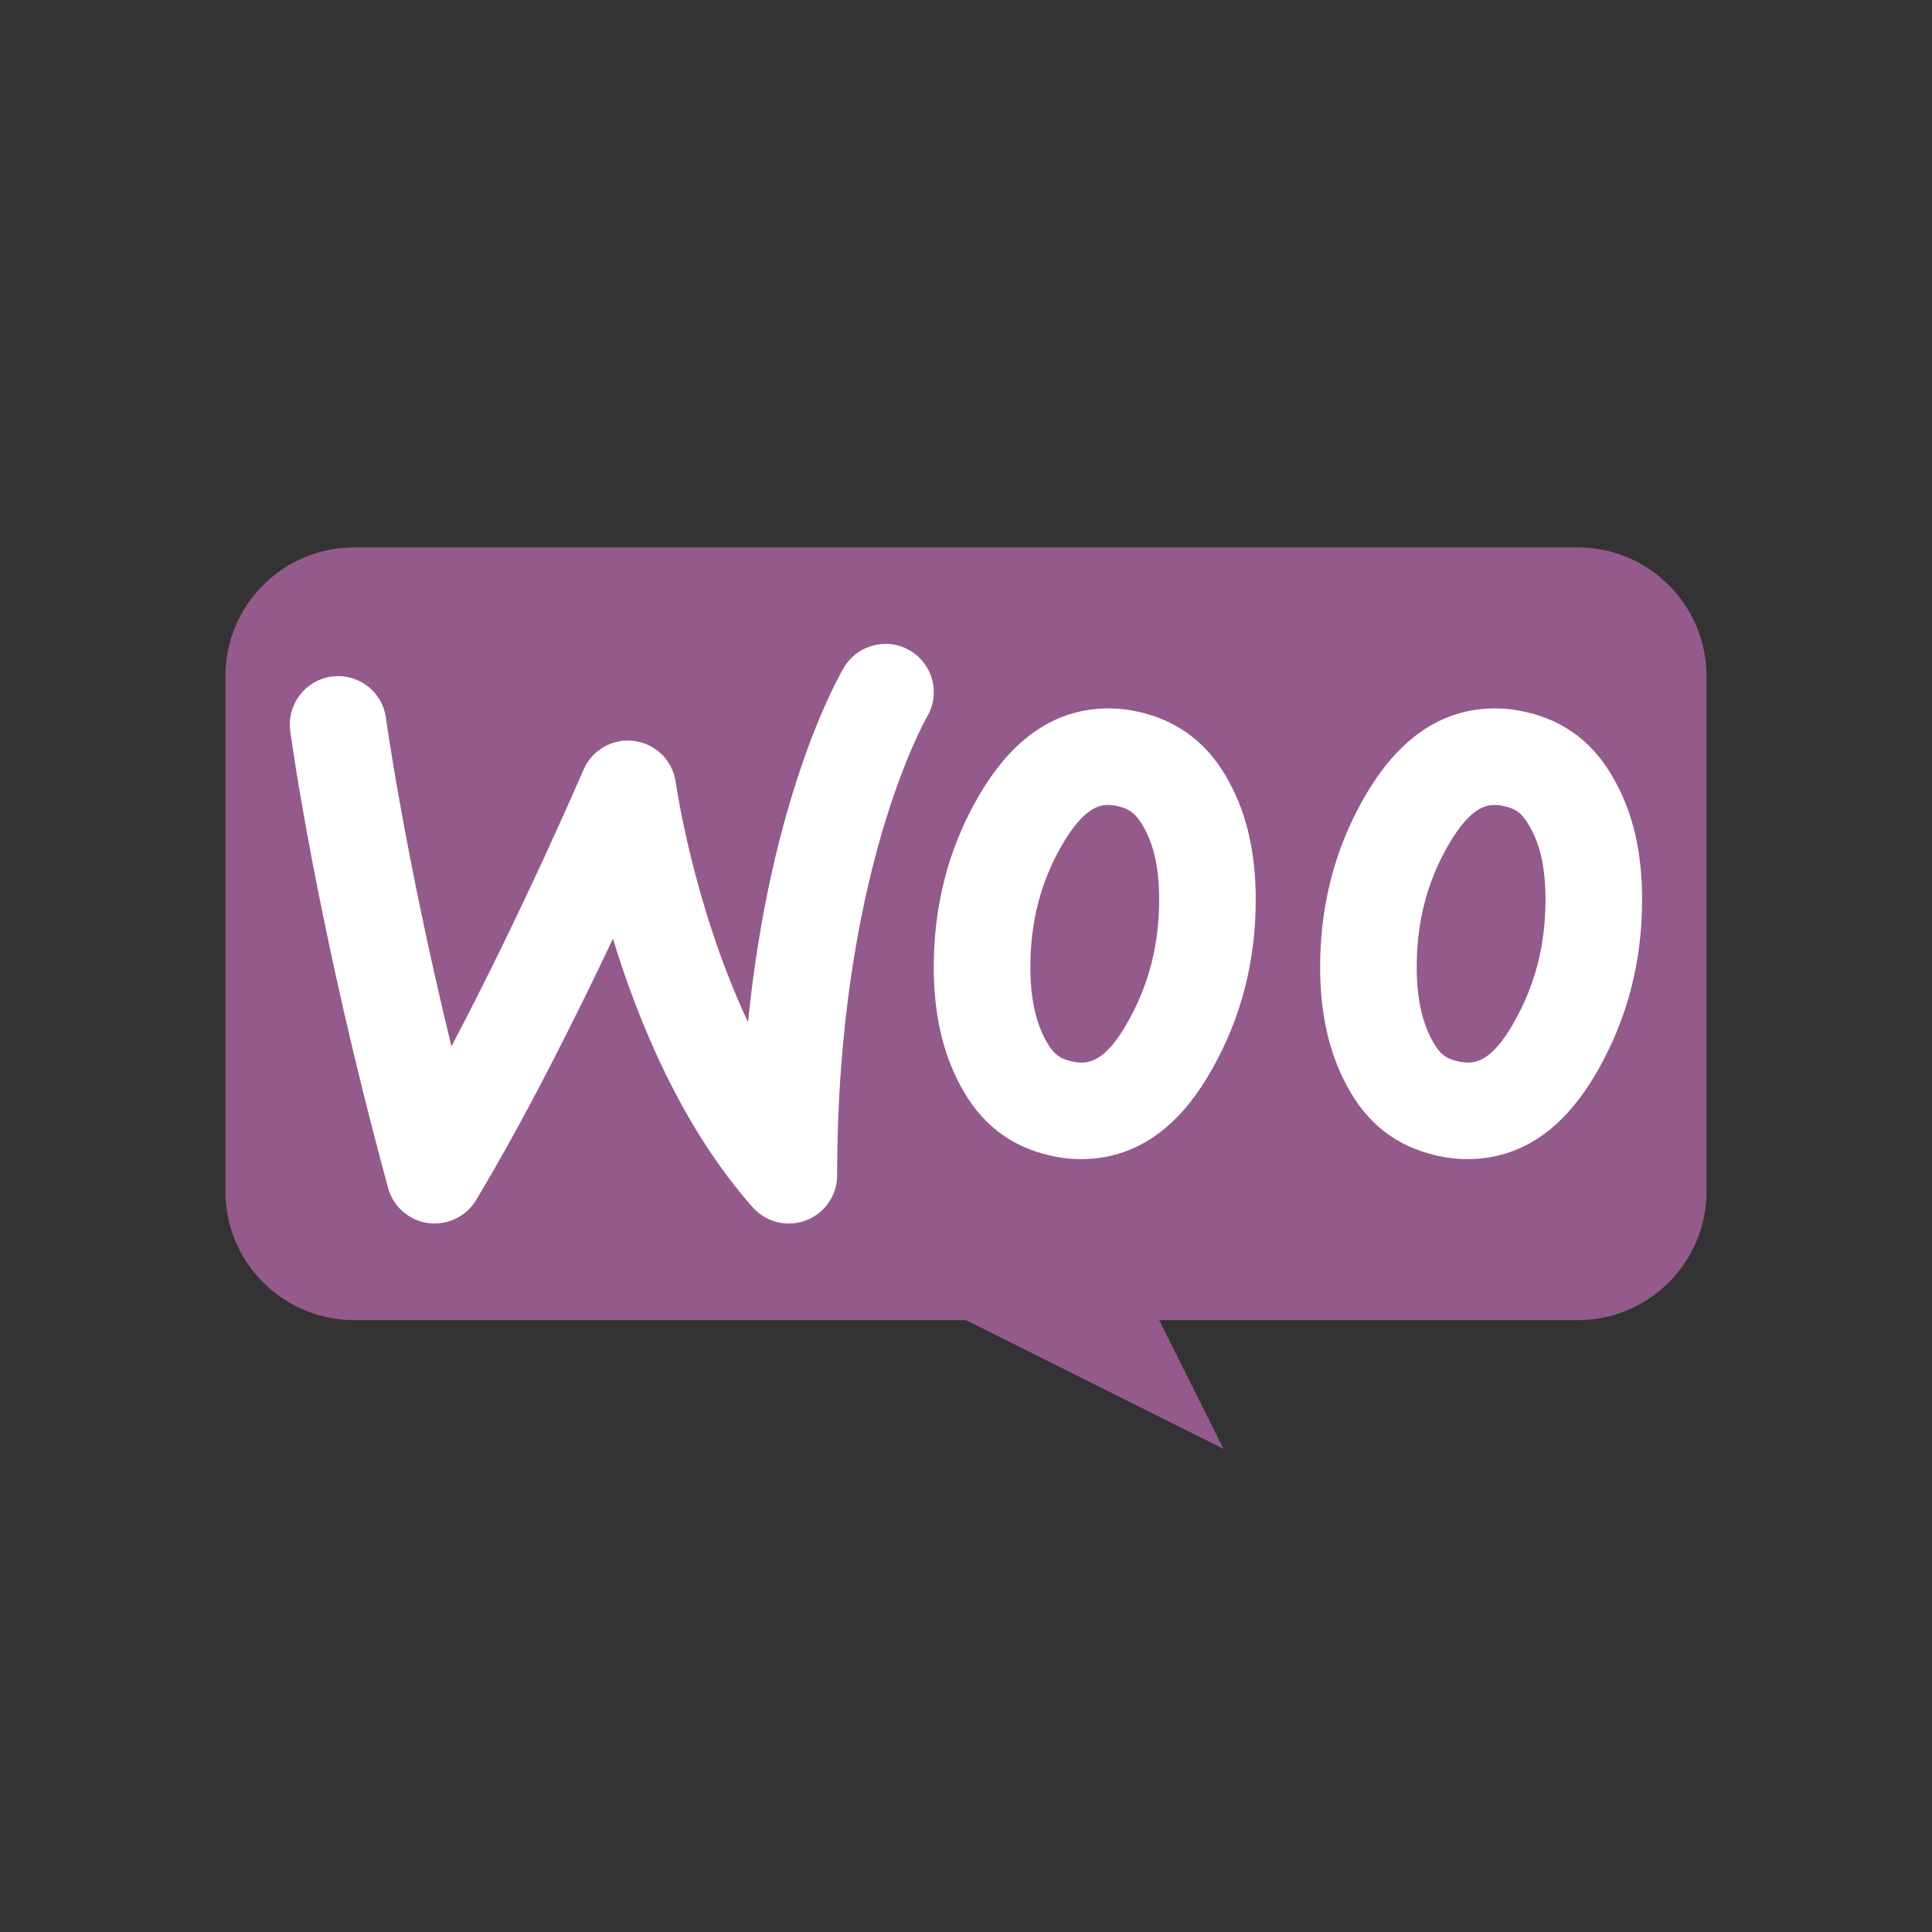 <svg xmlns="http://www.w3.org/2000/svg" xmlns:xlink="http://www.w3.org/1999/xlink" viewBox="0,0,256,256" width="96px" height="96px"><rect x="0" y="0" width="256" height="256" fill="#333333" stroke="none"/><g transform="translate(25.6,25.6) scale(0.8,0.8)"><g fill="none" fill-rule="nonzero" stroke="none" stroke-width="1" stroke-linecap="butt" stroke-linejoin="miter" stroke-miterlimit="10" stroke-dasharray="" stroke-dashoffset="0" font-family="none" font-weight="none" font-size="none" text-anchor="none" style="mix-blend-mode: normal"><g transform="scale(5.333,5.333)"><path d="M43,11h-38c-2.209,0 -4,1.791 -4,4v16c0,2.209 1.791,4 4,4h19l8,4l-2,-4h13c2.209,0 4,-1.791 4,-4v-16c0,-2.209 -1.791,-4 -4,-4z" fill="#945a8c"></path><path d="M40.443,19c0.041,0 0.132,0.005 0.277,0.038c0.342,0.077 0.559,0.198 0.82,0.686c0.31,0.559 0.46,1.283 0.46,2.215c0,1.398 -0.317,2.639 -0.973,3.802c-0.706,1.259 -1.222,1.259 -1.47,1.259c-0.041,0 -0.132,-0.005 -0.277,-0.038c-0.342,-0.077 -0.559,-0.198 -0.809,-0.666c-0.313,-0.574 -0.471,-1.333 -0.471,-2.253c0,-1.399 0.314,-2.63 0.963,-3.765c0.728,-1.278 1.255,-1.278 1.48,-1.278M40.443,16c-1.67,0 -3.026,0.931 -4.087,2.793c-0.904,1.582 -1.356,3.332 -1.356,5.25c0,1.434 0.278,2.662 0.835,3.686c0.626,1.173 1.548,1.88 2.783,2.16c0.33,0.074 0.643,0.111 0.939,0.111c1.687,0 3.043,-0.931 4.087,-2.793c0.904,-1.601 1.356,-3.351 1.356,-5.268c0,-1.452 -0.278,-2.662 -0.835,-3.668c-0.626,-1.173 -1.548,-1.88 -2.783,-2.16c-0.33,-0.074 -0.643,-0.111 -0.939,-0.111zM28.443,19c0.041,0 0.132,0.005 0.268,0.036c0.333,0.076 0.571,0.207 0.829,0.689c0.31,0.558 0.46,1.282 0.46,2.214c0,1.398 -0.317,2.639 -0.973,3.802c-0.706,1.259 -1.222,1.259 -1.47,1.259c-0.041,0 -0.132,-0.005 -0.277,-0.038c-0.342,-0.077 -0.559,-0.198 -0.809,-0.666c-0.313,-0.574 -0.471,-1.333 -0.471,-2.253c0,-1.399 0.314,-2.63 0.963,-3.765c0.728,-1.278 1.255,-1.278 1.48,-1.278M28.443,16c-1.67,0 -3.026,0.931 -4.087,2.793c-0.904,1.582 -1.356,3.332 -1.356,5.25c0,1.434 0.278,2.662 0.835,3.686c0.626,1.173 1.548,1.88 2.783,2.16c0.33,0.074 0.643,0.111 0.939,0.111c1.687,0 3.043,-0.931 4.087,-2.793c0.904,-1.601 1.356,-3.351 1.356,-5.268c0,-1.452 -0.278,-2.662 -0.835,-3.668c-0.626,-1.173 -1.565,-1.88 -2.783,-2.16c-0.33,-0.074 -0.643,-0.111 -0.939,-0.111zM18.5,32c-0.421,0 -0.832,-0.178 -1.123,-0.505c-2.196,-2.479 -3.545,-5.735 -4.34,-8.343c-1.144,2.42 -2.688,5.515 -4.251,8.119c-0.309,0.515 -0.894,0.792 -1.491,0.715c-0.596,-0.083 -1.085,-0.513 -1.242,-1.093c-2.212,-8.127 -3.007,-13.95 -3.039,-14.194c-0.11,-0.82 0.466,-1.575 1.286,-1.686c0.831,-0.108 1.576,0.465 1.687,1.286c0.007,0.049 0.571,4.177 2.033,10.199c2.218,-4.208 4.078,-8.535 4.102,-8.59c0.267,-0.62 0.919,-0.989 1.58,-0.895c0.668,0.09 1.194,0.615 1.285,1.283c0.007,0.052 0.542,3.825 2.245,7.451c0.719,-7.166 2.873,-10.839 2.982,-11.021c0.427,-0.711 1.35,-0.941 2.058,-0.515c0.711,0.426 0.941,1.348 0.515,2.058c-0.025,0.044 -2.787,4.846 -2.787,14.231c0,0.623 -0.386,1.182 -0.968,1.402c-0.174,0.066 -0.353,0.098 -0.532,0.098z" fill="#ffffff"></path></g></g></g></svg>